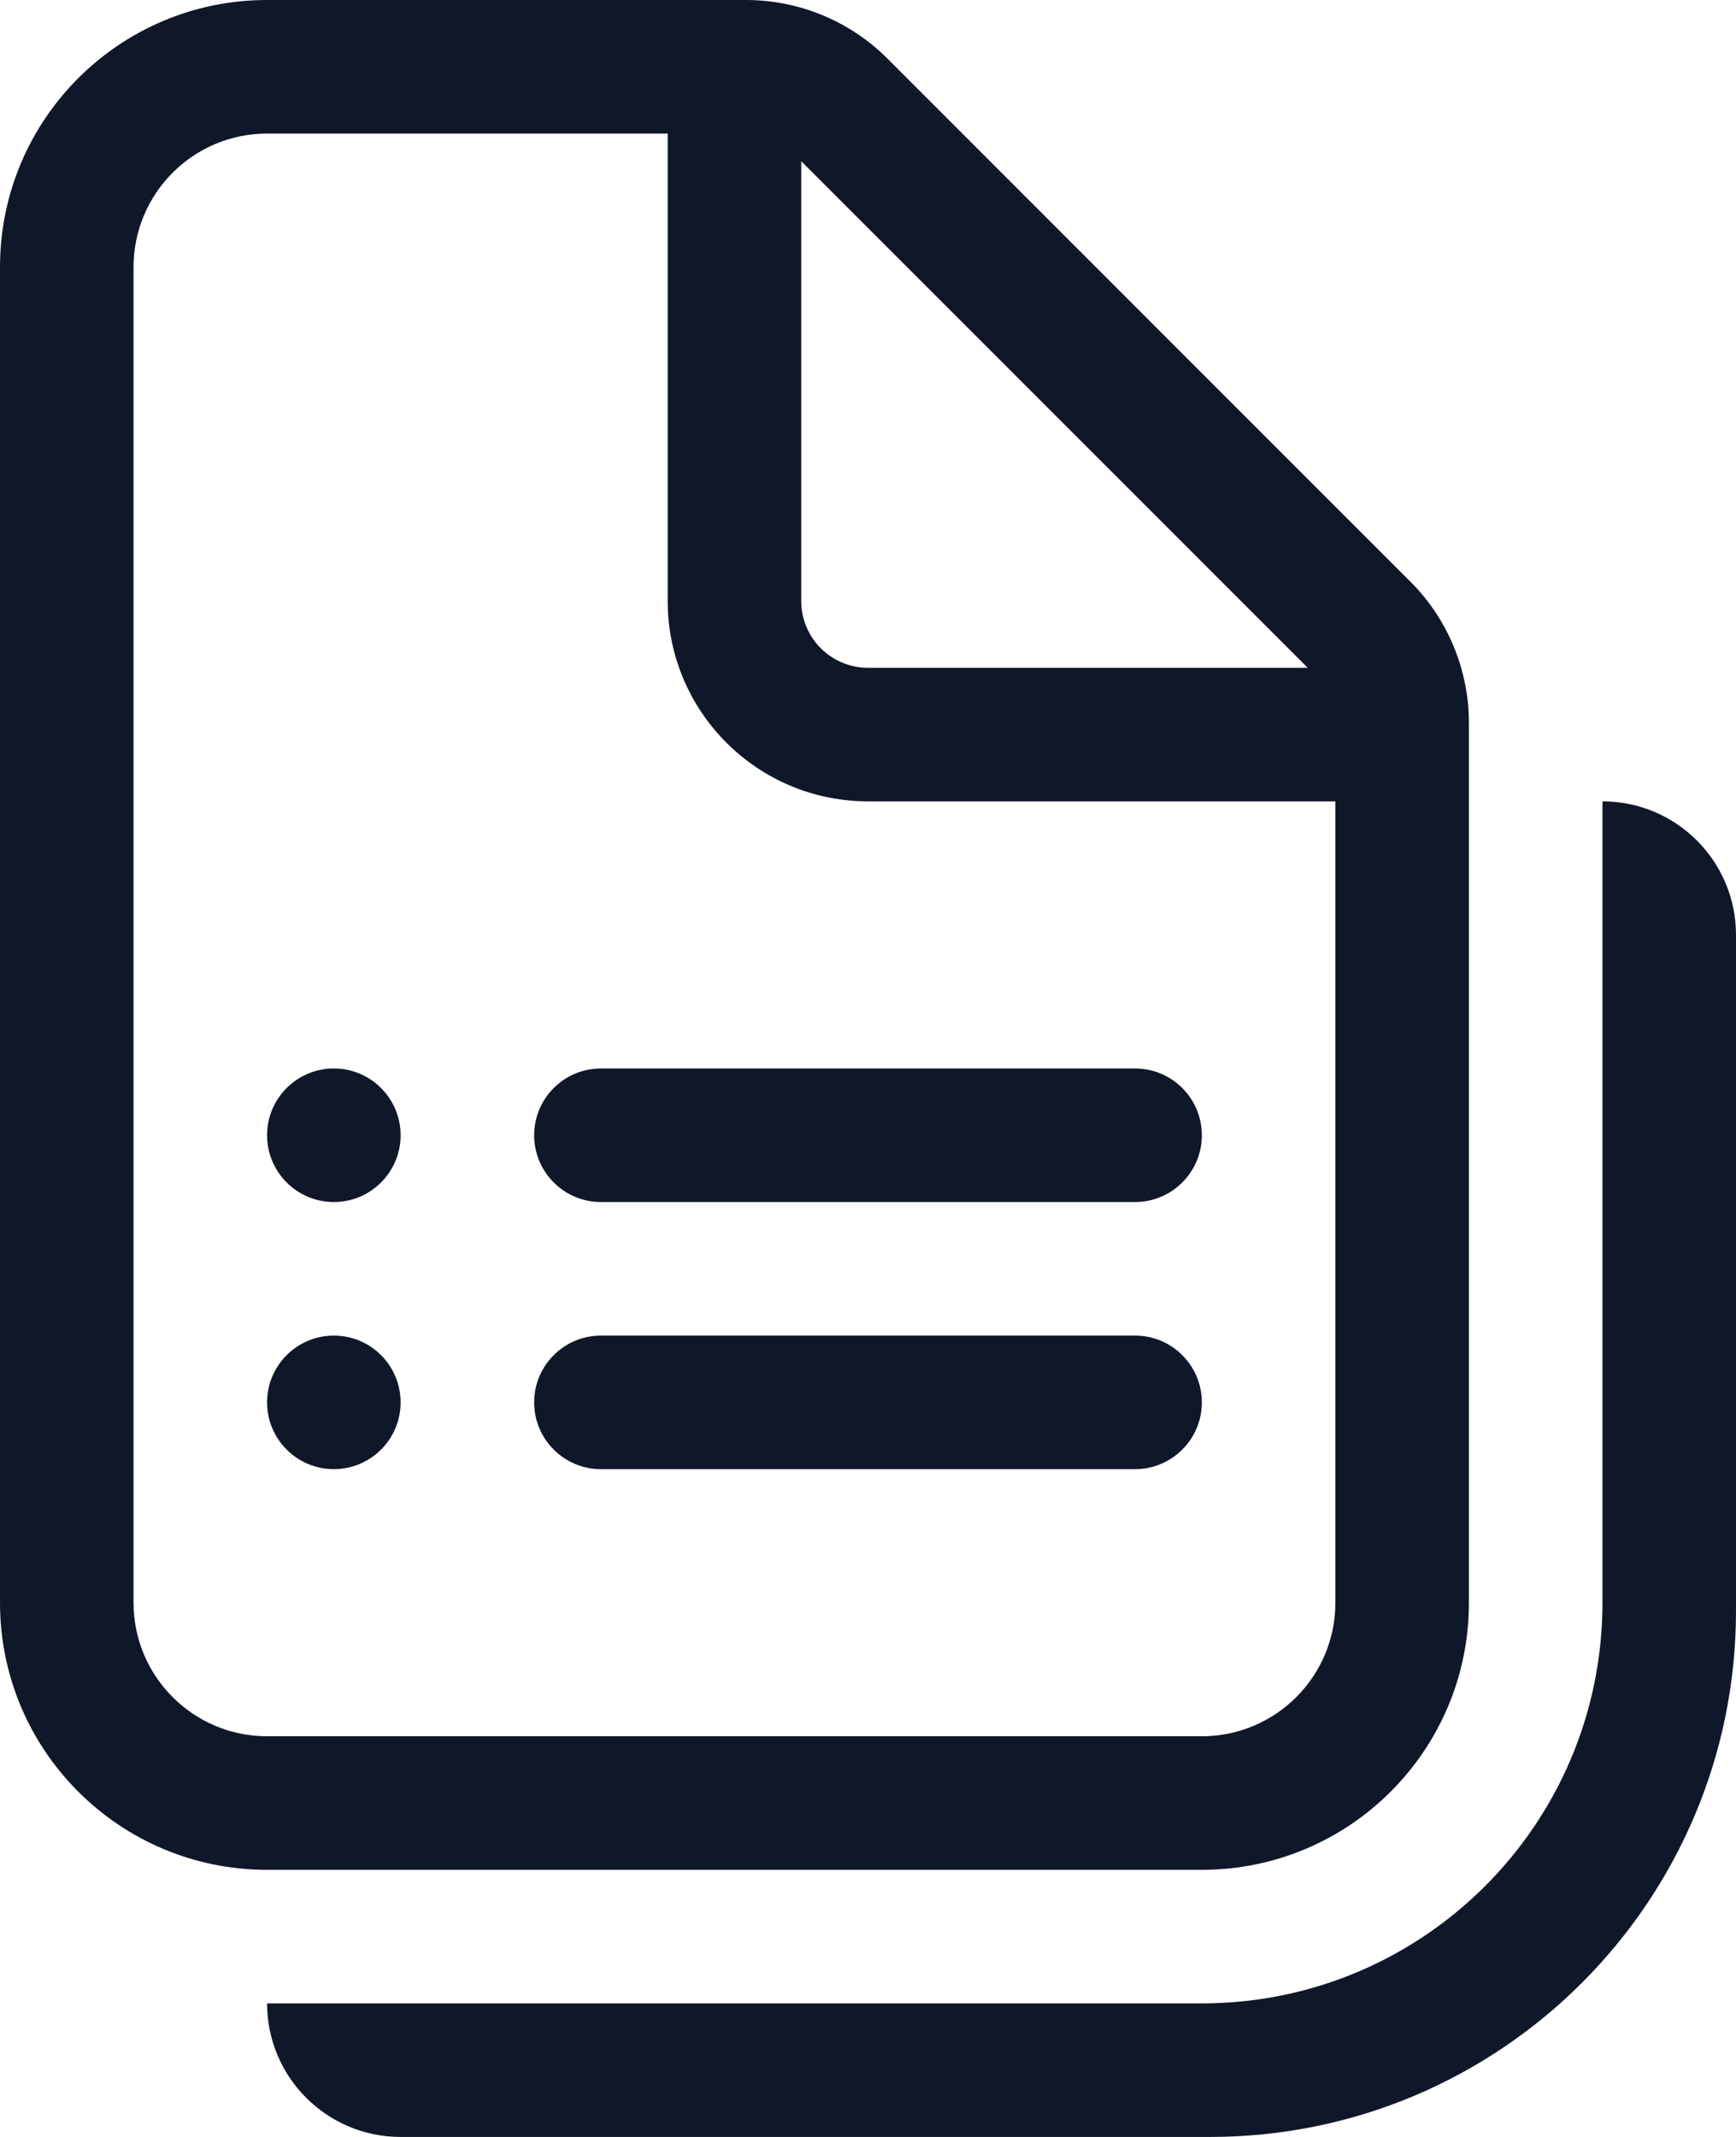 <svg width="13" height="16" viewBox="0 0 13 16" fill="none" xmlns="http://www.w3.org/2000/svg">
<path d="M2.5 8C2.224 8 2 8.224 2 8.5C2 8.776 2.224 9 2.5 9C2.776 9 3 8.776 3 8.5C3 8.224 2.776 8 2.5 8ZM2 10.5C2 10.224 2.224 10 2.5 10C2.776 10 3 10.224 3 10.5C3 10.776 2.776 11 2.5 11C2.224 11 2 10.776 2 10.5ZM4 8.5C4 8.224 4.224 8 4.5 8H8.5C8.776 8 9 8.224 9 8.5C9 8.776 8.776 9 8.5 9H4.5C4.224 9 4 8.776 4 8.5ZM4.5 10C4.224 10 4 10.224 4 10.5C4 10.776 4.224 11 4.5 11H8.5C8.776 11 9 10.776 9 10.5C9 10.224 8.776 10 8.5 10H4.5ZM2 0C0.895 0 0 0.895 0 2V12C0 13.105 0.895 14 2 14H9C10.105 14 11 13.105 11 12V5.414C11 5.016 10.842 4.635 10.561 4.354L6.646 0.439C6.365 0.158 5.984 0 5.586 0H2ZM1 2C1 1.448 1.448 1 2 1H5V4.5C5 5.328 5.672 6 6.5 6H10V12C10 12.552 9.552 13 9 13H2C1.448 13 1 12.552 1 12V2ZM6 4.5V1.207L9.793 5H6.5C6.224 5 6 4.776 6 4.5ZM12 6C12.552 6 13 6.448 13 7V12.061C13 14.236 11.236 16 9.061 16H3C2.448 16 2 15.552 2 15H9C10.657 15 12 13.657 12 12V6Z" fill="#101729"/>
</svg>
